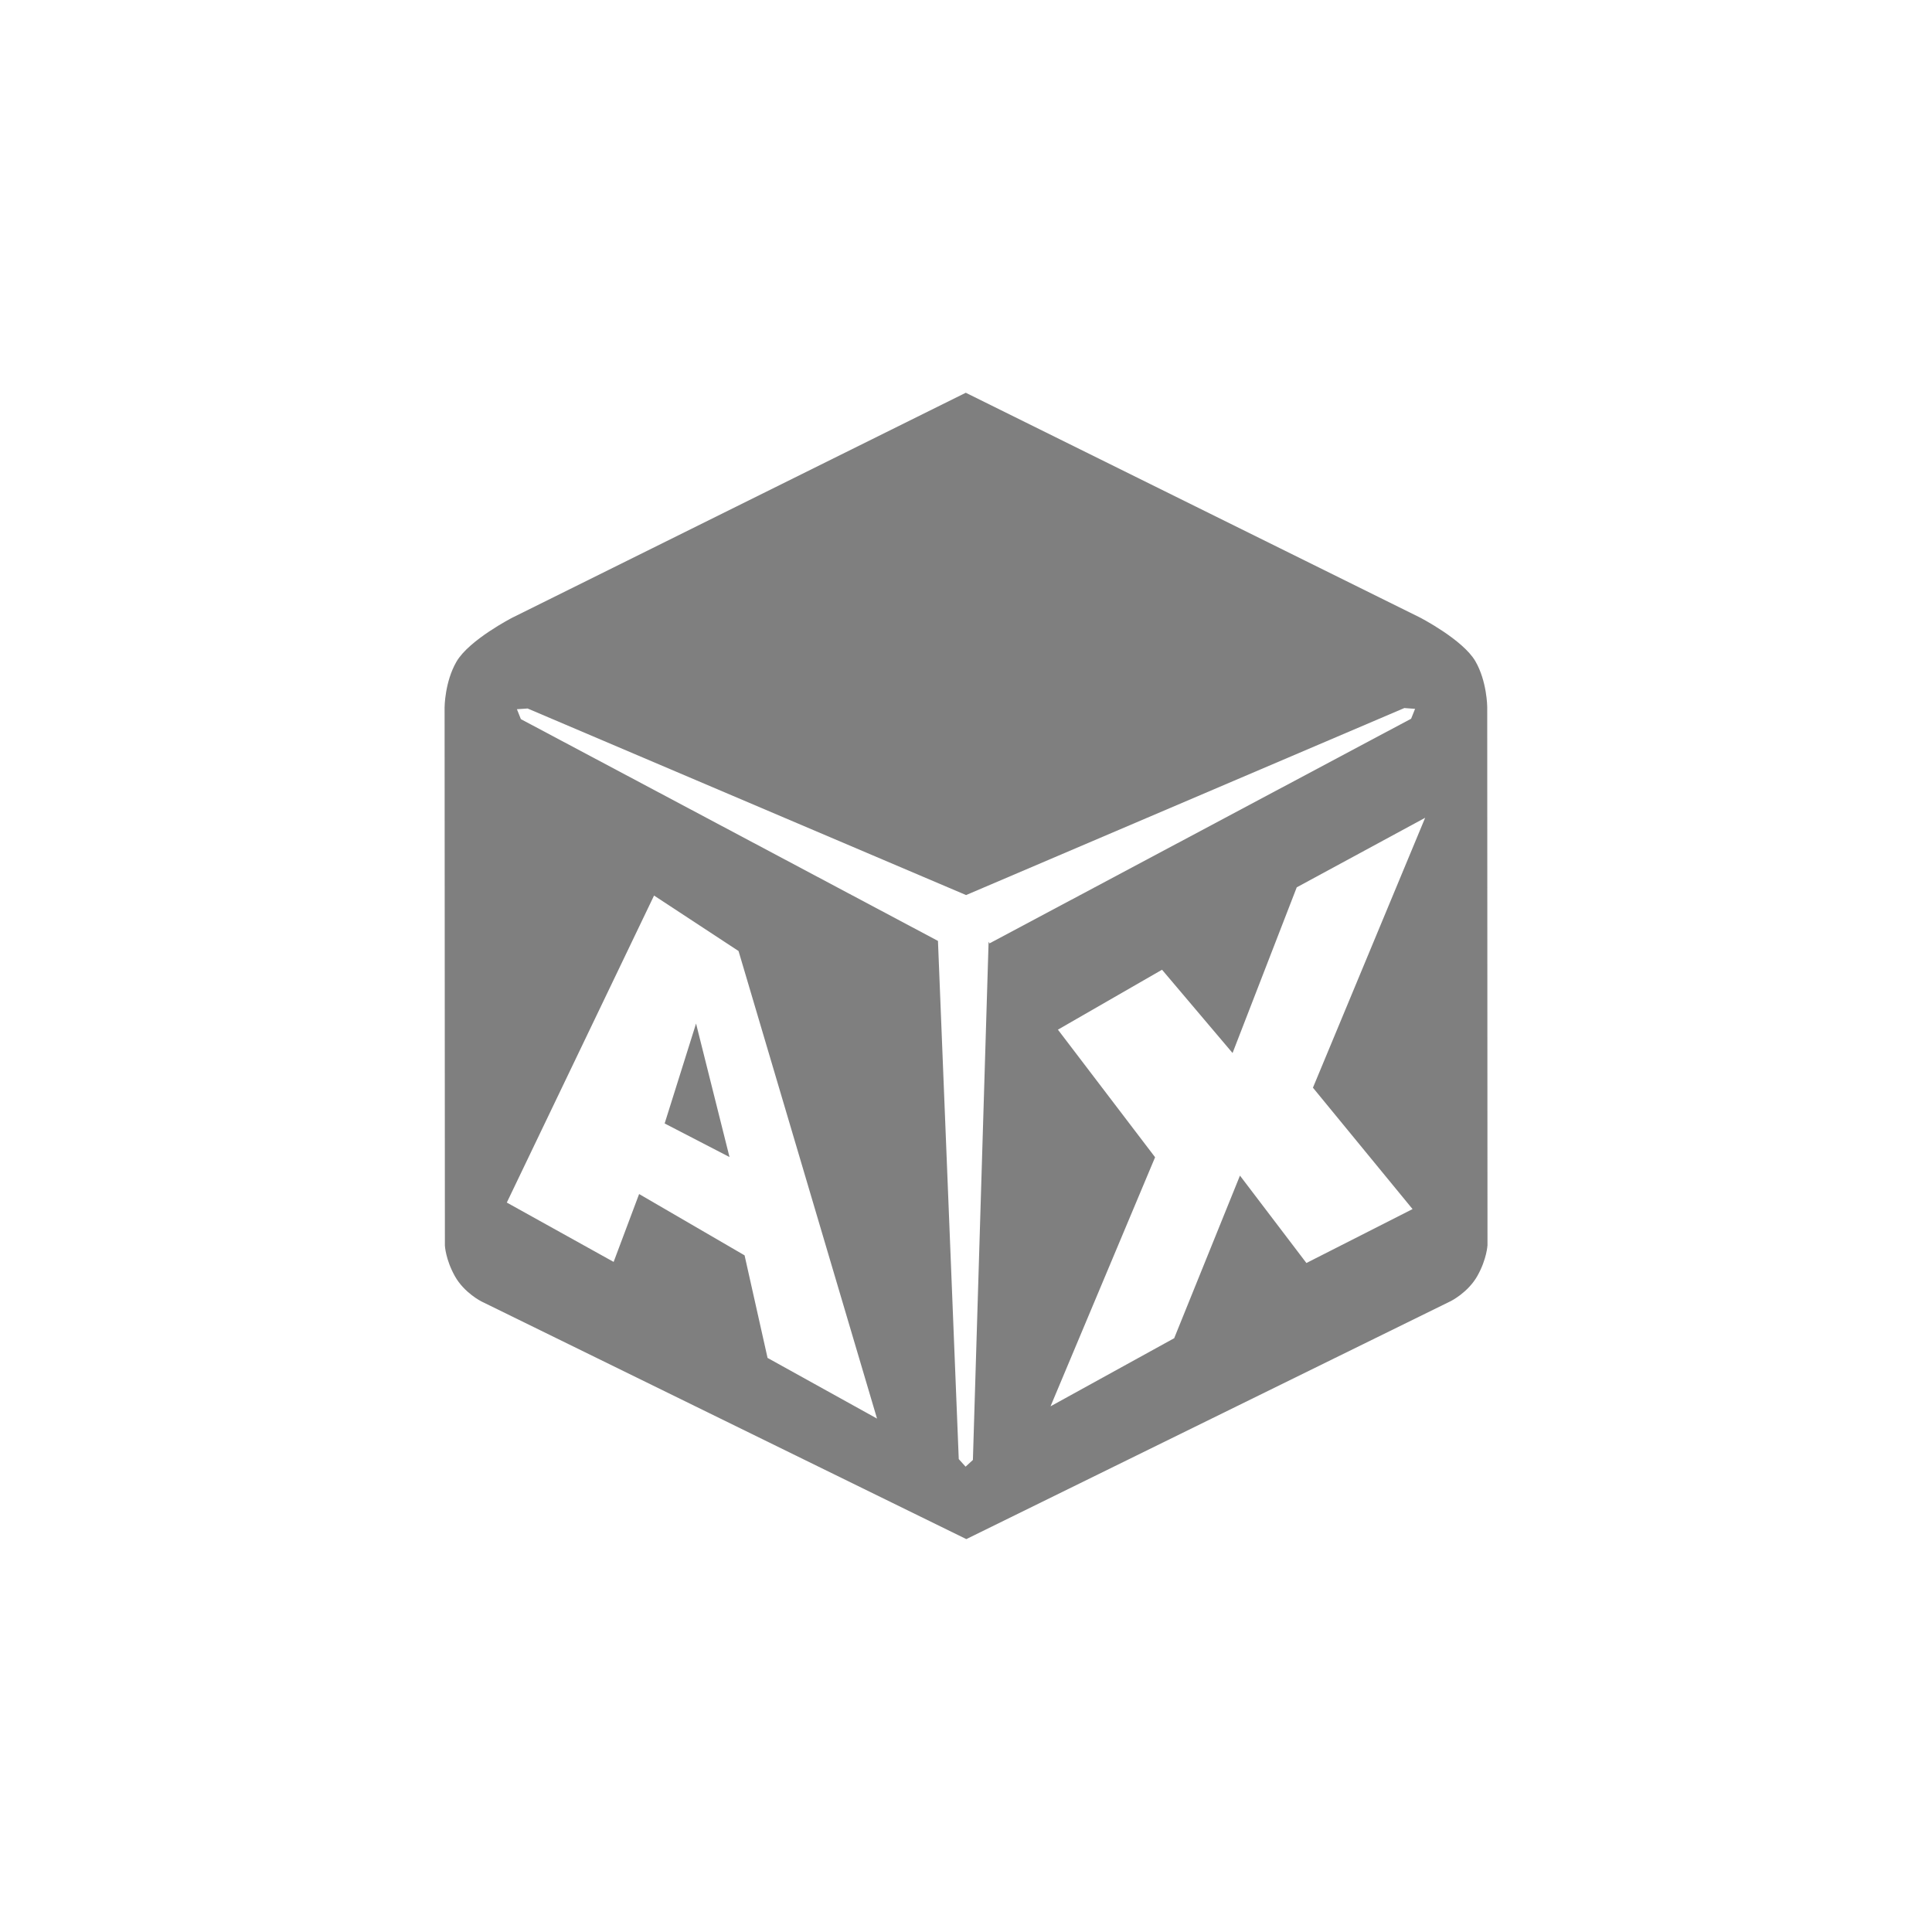 <svg version="1.1" id="Layer_1" xmlns="http://www.w3.org/2000/svg" xmlns:xlink="http://www.w3.org/1999/xlink" x="0px" y="0px"
	 viewBox="0 0 512 512" style="enable-background:new 0 0 512 512;" xml:space="preserve">
<style type="text/css">
	.st0{opacity:0.5;fill-rule:evenodd;clip-rule:evenodd;fill:#00000;}
</style>
<path class="st0" d="M394.13,187.34l0.07,142.63c0,0-0.16,3.64-2.65,8.11c-2.48,4.44-7.06,6.72-7.06,6.72l-128.41,63.08l-0.03-0.02
	l-128.42-62.94c0,0-4.6-2.28-7.08-6.72c-2.49-4.47-2.65-8.11-2.65-8.11l-0.08-142.63c0,0,0.03-6.74,3.15-12.11
	c3.32-5.74,14.74-11.63,14.74-11.63l120.2-59.62h0.06l120.28,59.52c0,0,11.41,5.87,14.74,11.61
	C394.09,180.59,394.13,187.34,394.13,187.34 M162.62,334.42l6.75-17.99l27.95,16.25l6.09,27.18l29.01,16.08l-36.7-123.91
	l-22.39-14.7l-39.02,81.36L162.62,334.42z M184.46,271.25l8.87,35.38l-17.19-8.9L184.46,271.25z M307.95,256.99l18.69,22.07
	l17.01-43.91l34.03-18.43l-29.74,71.53l26.4,32.17l-28.13,14.29l-17.61-23.16l-17.43,43.09l-32.77,18.05l27.71-66.01l-25.75-33.81
	L307.95,256.99z M375.01,187.85l-1.05,2.62l-111.74,59.54l-0.23-0.45l-4.16,137.34l-1.94,1.78l-1.81-2.01l-5.51-137.32
	l-110.53-58.77l-1.05-2.63l2.83-0.19l116.2,49.44l116.14-49.56L375.01,187.85z"/>
</svg>
